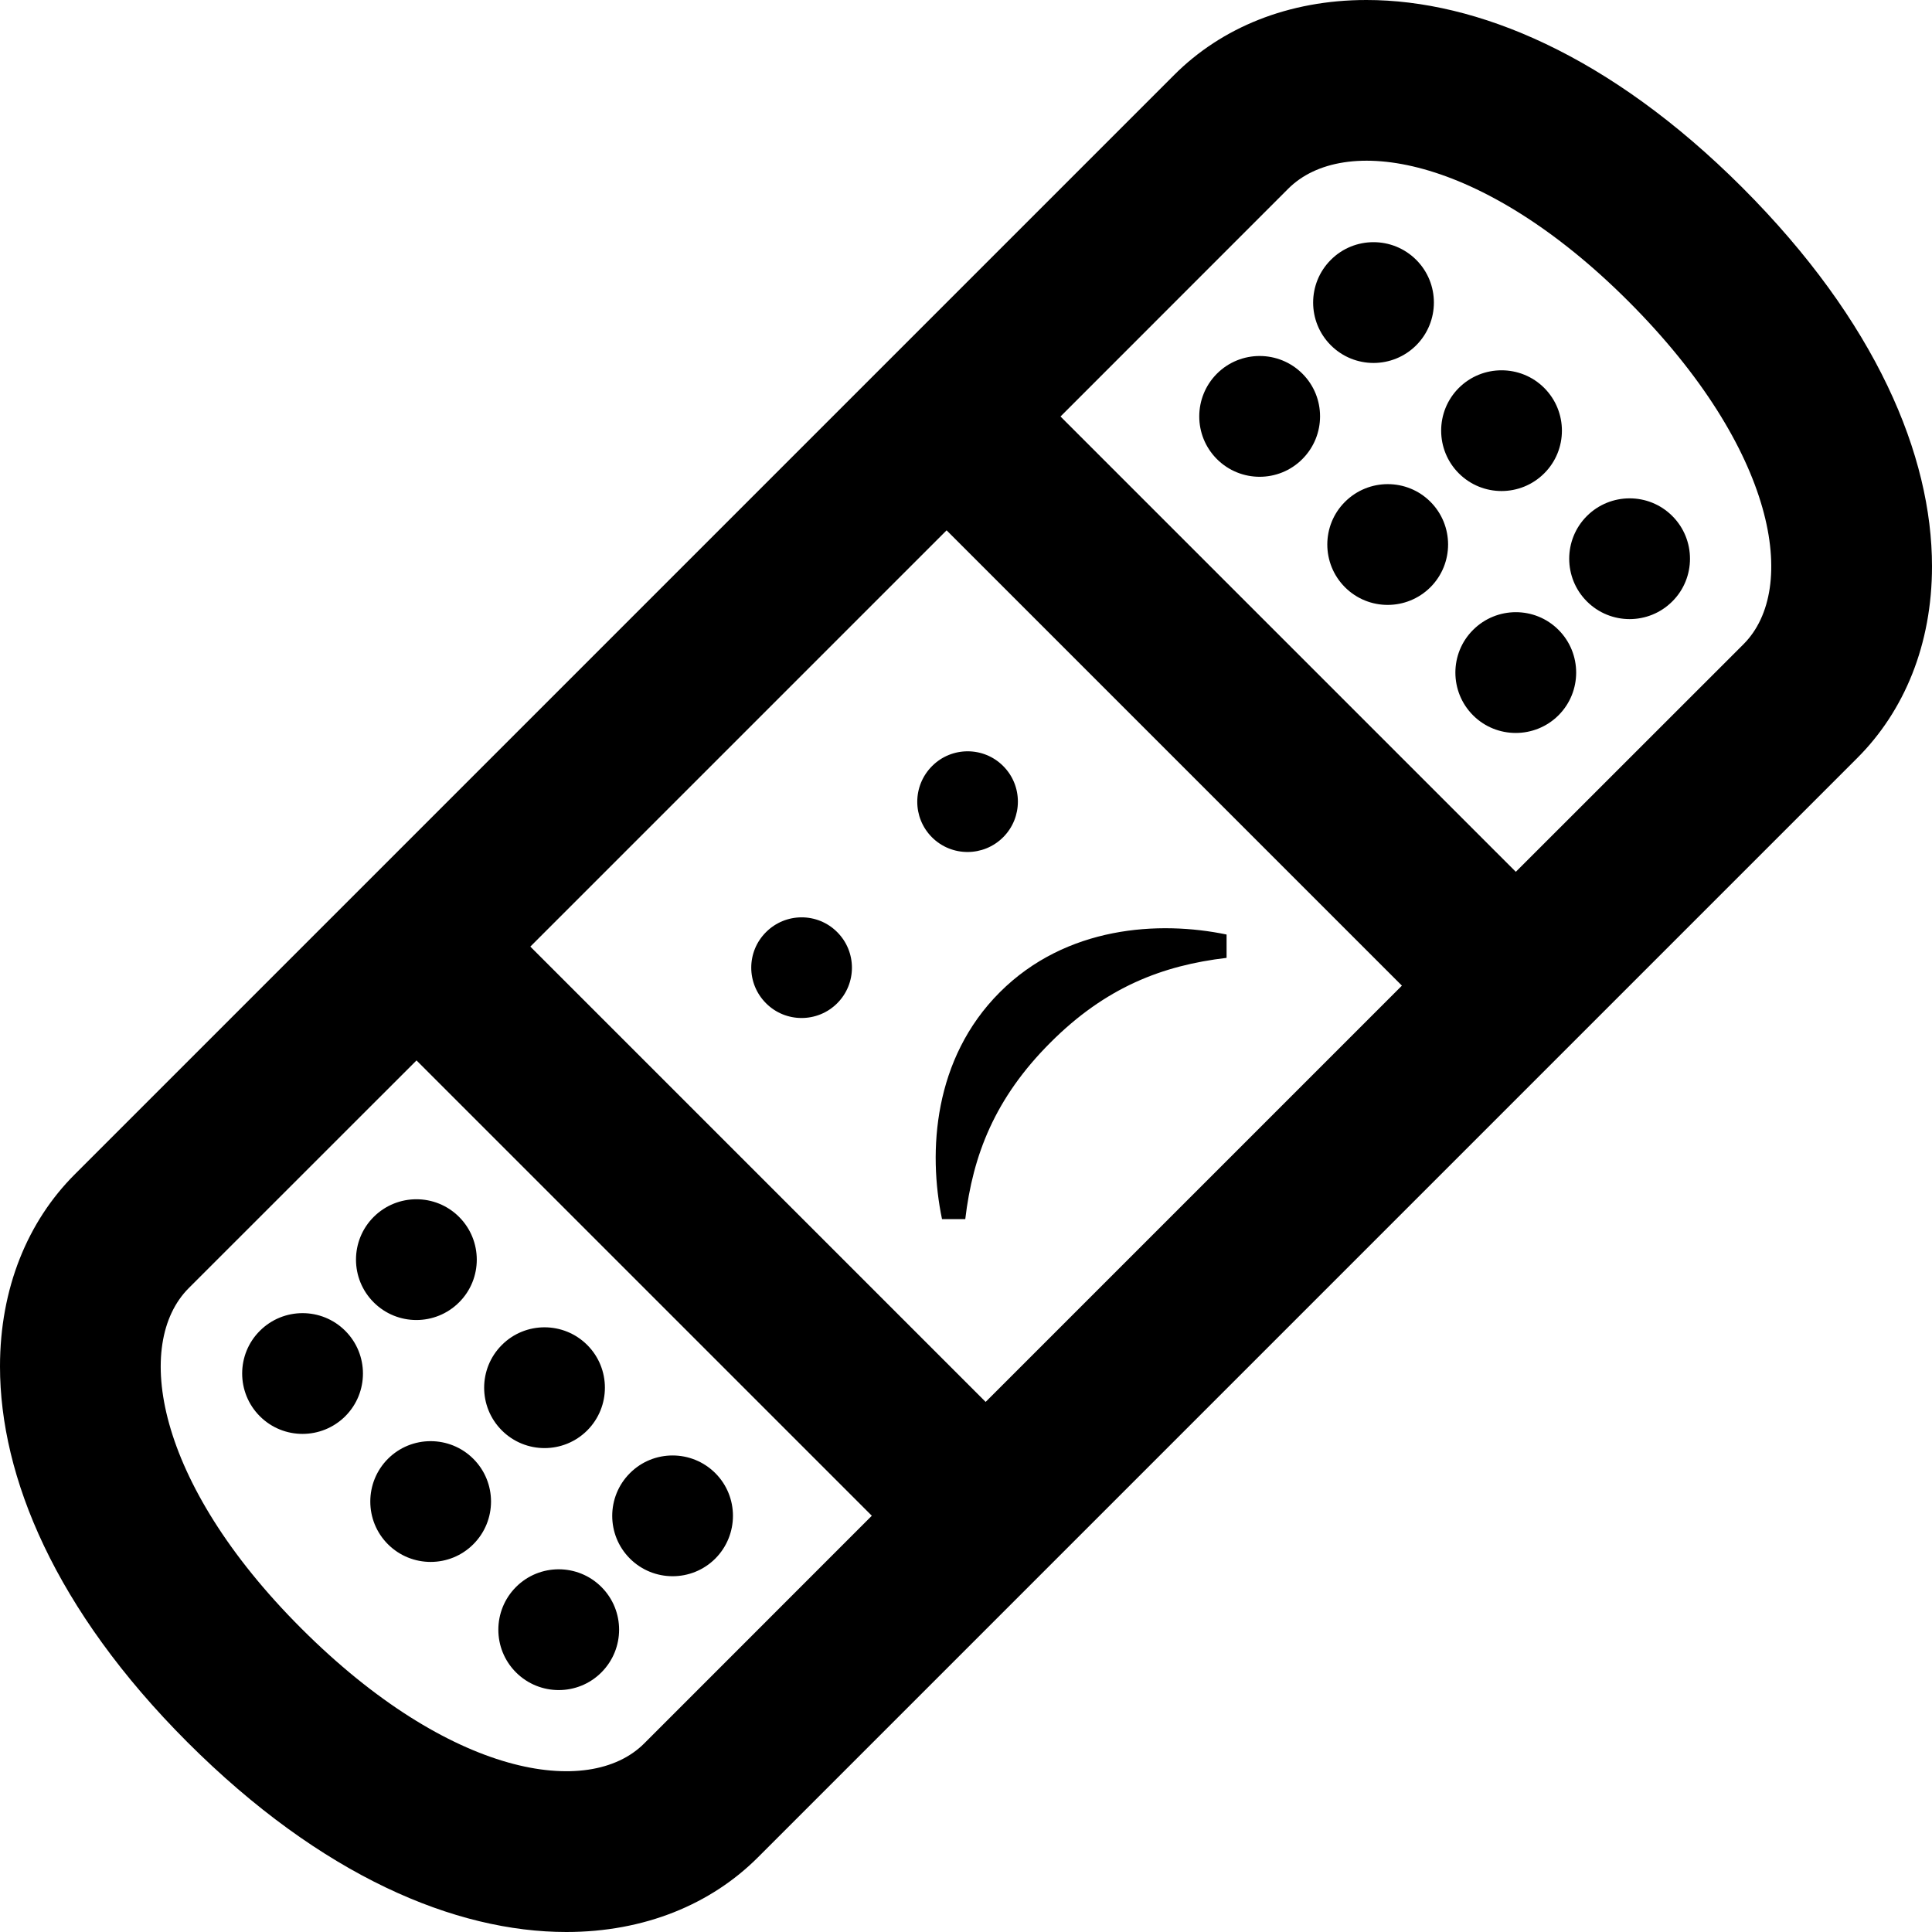 <svg xmlns="http://www.w3.org/2000/svg" width="24" height="24" viewBox="0 0 24 24"><path d="M11.579 9.516c.242-.243.639-.245.883 0 .244.244.243.641 0 .884-.244.245-.641.245-.885.001-.244-.245-.243-.64.002-.885zm-2.063 2.063c.244-.244.64-.245.884 0 .244.244.244.64 0 .884s-.641.244-.884 0c-.245-.245-.245-.64 0-.884zm5.721.03v.29c-.798.094-1.504.366-2.19 1.054-.688.688-.962 1.395-1.056 2.191h-.289c-.175-.838-.107-1.993.718-2.818.825-.824 1.979-.891 2.817-.717zm6.405-9.281c-1.646-1.645-3.297-2.328-4.667-2.328-.972 0-1.801.343-2.388.93l-13.657 13.657c-.587.586-.93 1.416-.93 2.388 0 1.37.683 3.021 2.328 4.667 1.669 1.668 3.332 2.358 4.707 2.358.97 0 1.796-.343 2.381-.928l13.656-13.656c.585-.585.928-1.411.928-2.381 0-1.375-.69-3.038-2.358-4.707zm-1.414 1.414c1.848 1.848 2.116 3.574 1.431 4.26l-2.829 2.828-5.656-5.656 2.828-2.829c.685-.686 2.399-.429 4.226 1.397zm-2.813 8.502l-5.171 5.171-5.656-5.656 5.171-5.171 5.656 5.656zm-13.673 7.984c-1.826-1.826-2.083-3.541-1.397-4.227l2.829-2.828 5.656 5.656-2.828 2.829c-.686.686-2.412.417-4.26-1.43zm1.961-4.05c-.293.293-.768.293-1.061 0s-.293-.768 0-1.061c.293-.292.768-.293 1.061 0s.293.769 0 1.061zm3.183 2.122c-.293-.293-.769-.293-1.061 0-.293.293-.293.768 0 1.061.292.292.768.293 1.061 0 .292-.294.292-.769 0-1.061zm-1.591-1.592c-.293-.293-.769-.293-1.061 0-.293.293-.293.768 0 1.061s.768.293 1.061 0c.292-.293.293-.768 0-1.061zm-3.006.885c-.293.292-.768.293-1.061 0s-.293-.769 0-1.061c.293-.293.768-.293 1.061 0s.293.768 0 1.061zm3.182 2.121c-.293-.293-.768-.293-1.061 0-.292.293-.293.768 0 1.061s.769.293 1.061 0c.293-.294.293-.768 0-1.061zm-1.591-1.592c-.292-.292-.768-.293-1.061 0-.292.293-.292.769 0 1.061.293.293.769.293 1.061 0 .293-.293.293-.768 0-1.061zm11.713-13.833c-.293.293-.768.293-1.061 0s-.293-.768 0-1.061c.292-.293.768-.293 1.061 0s.292.768 0 1.061zm3.181 2.121c-.293-.293-.768-.292-1.061 0-.293.293-.293.768 0 1.061s.768.293 1.061 0c.293-.292.293-.768 0-1.061zm-1.591-1.591c-.292-.292-.768-.292-1.061 0-.293.293-.292.769 0 1.061.293.293.768.293 1.061 0 .293-.292.293-.768 0-1.061zm-3.005.884c-.292.293-.768.293-1.061 0s-.292-.768 0-1.061c.293-.293.769-.293 1.062 0s.292.768-.001 1.061zm3.182 2.121c-.293-.293-.768-.292-1.061.001-.293.292-.293.768 0 1.061.292.292.768.292 1.061 0 .293-.293.293-.769 0-1.062zm-1.591-1.591c-.292-.292-.768-.292-1.061.001-.293.292-.293.768 0 1.061s.768.292 1.061 0c.293-.293.293-.769 0-1.062z"/></svg>